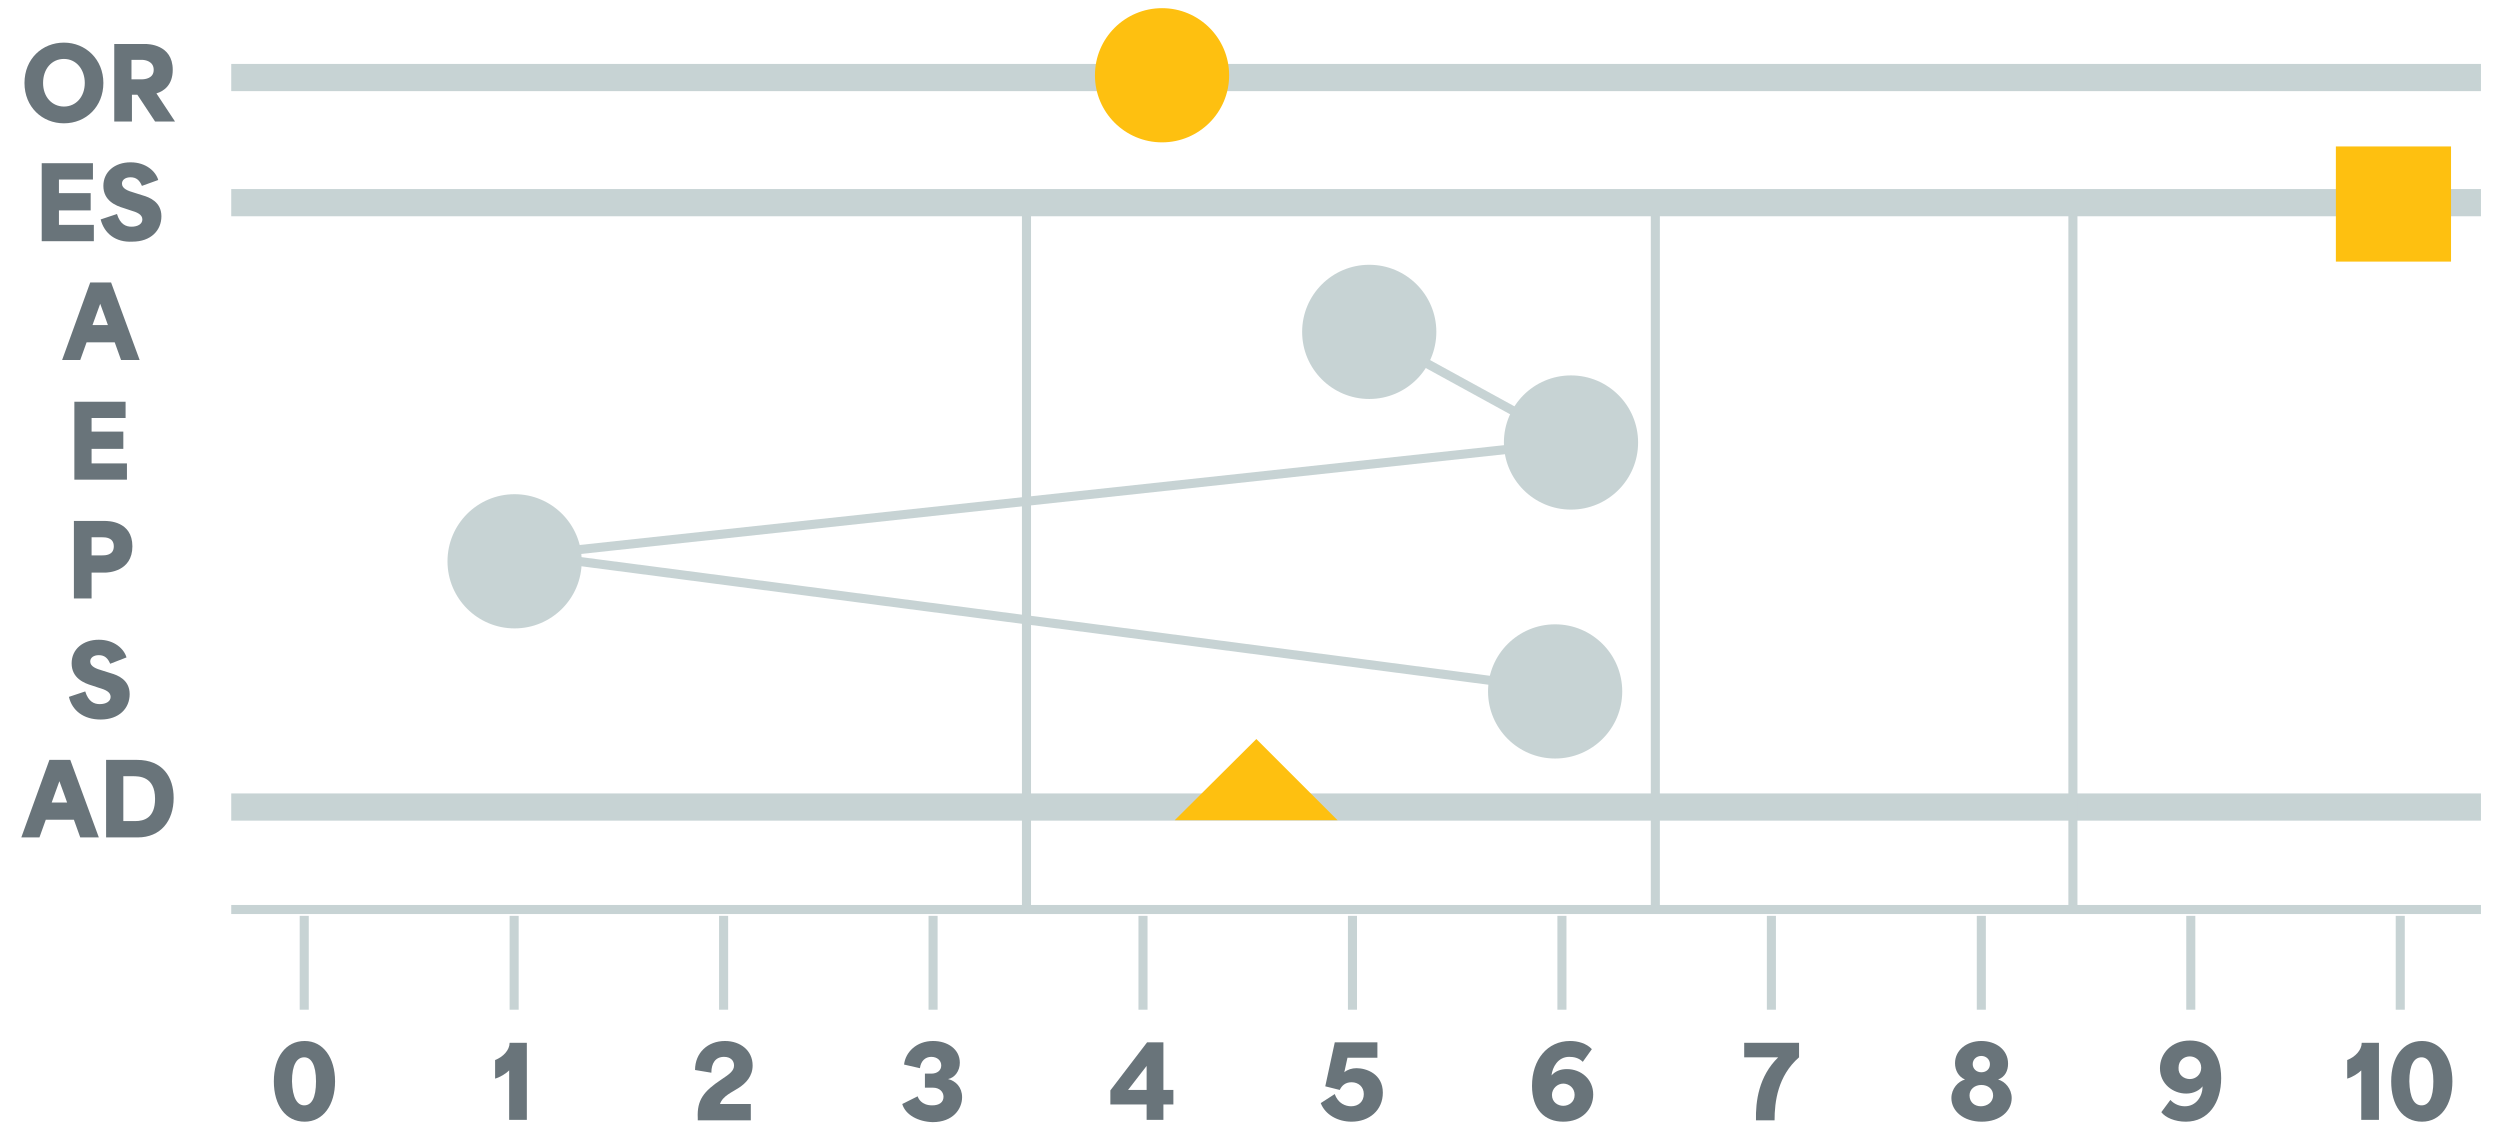 <?xml version="1.0" encoding="utf-8"?>
<!-- Generator: Adobe Illustrator 27.0.1, SVG Export Plug-In . SVG Version: 6.00 Build 0)  -->
<svg version="1.1" id="Layer_1" xmlns="http://www.w3.org/2000/svg" xmlns:xlink="http://www.w3.org/1999/xlink" x="0px" y="0px"
	 viewBox="0 0 551.4 251" style="enable-background:new 0 0 551.4 251;" xml:space="preserve">
<style type="text/css">
	.st0{fill:#69747A;}
	.st1{fill:none;stroke:#C7D3D4;stroke-width:2;stroke-miterlimit:10;}
	.st2{fill:none;stroke:#C7D3D4;stroke-width:6;stroke-miterlimit:10;}
	.st3{fill:#7D7D7D;}
	.st4{fill:#C7D3D4;stroke:#C7D3D4;stroke-width:2;stroke-miterlimit:10;}
	.st5{fill:#FEC010;}
	.st6{fill:#C7D3D4;}
</style>
<g>
	<g>
		<path class="st0" d="M5.4,18.3c0-5.3,3.9-8.9,8.7-8.9c4.8,0,8.7,3.7,8.7,8.9c0,5.2-3.8,8.9-8.7,8.9C9.3,27.2,5.4,23.6,5.4,18.3z
			 M14.1,23.5c2.7,0,4.6-2.2,4.6-5.2c0-2.9-1.8-5.3-4.6-5.3c-2.7,0-4.6,2.2-4.6,5.3C9.5,21.4,11.5,23.5,14.1,23.5z"/>
		<path class="st0" d="M25.2,9.7H32c0.5,0,6.1,0,6.1,5.7c0,3.3-1.9,4.7-3.6,5.2v0l4.1,6.2h-4.4l-3.9-5.9h-1.2c0,2,0,3.9,0,5.9h-3.9
			V9.7z M31.2,17.5c0.8,0,2.7-0.2,2.7-2.1c0-1.9-1.9-2.2-2.6-2.2h-2.3c0,1.7,0,2.5,0,4.3H31.2z"/>
		<path class="st0" d="M9.2,36h11.3v3.6H13c0,1,0,2,0,3h7v3.8h-7c0,1.1,0,2.1,0,3.2h7.7v3.6H9.2V36z"/>
		<path class="st0" d="M22.2,48.4l3.6-1.2c0.7,2.3,2,2.8,3.2,2.8c1.4,0,2.4-0.6,2.4-1.6c0-1.1-1.2-1.6-2.6-2l-1.5-0.5
			c-1.7-0.5-4.5-1.6-4.5-4.9c0-3.1,2.5-5.2,6-5.2c3.5,0,5.6,2.1,6.1,3.9L31.3,41c-0.5-1.2-1.2-1.9-2.5-1.9c-1.2,0-1.9,0.6-1.9,1.4
			c0,1.1,1.3,1.6,2.7,2l1.9,0.6c1.4,0.4,4.1,1.4,4.1,4.6c0,3.1-2.3,5.6-6.4,5.6C25.5,53.5,23,51.5,22.2,48.4z"/>
		<path class="st0" d="M19.9,62.3h4.6l6.3,17.1h-4.1l-1.4-3.9c-2.1,0-4.1,0-6.2,0c-0.5,1.3-0.9,2.6-1.4,3.9h-4L19.9,62.3z
			 M23.8,71.7c-0.3-0.9-0.8-2.2-1.7-4.7h0l-1.7,4.7H23.8z"/>
		<path class="st0" d="M16.4,88.6h11.3v3.6h-7.5c0,1,0,2,0,3h7V99h-7c0,1.1,0,2.1,0,3.2H28v3.6H16.4V88.6z"/>
		<path class="st0" d="M16.3,114.9h6.8c0.7,0,6.1,0,6.1,5.6c0,5.6-5.4,5.8-6.1,5.8h-2.9c0,2.5,0,3.2,0,5.7h-3.9V114.9z M22.4,122.5
			c0.8,0,2.7,0,2.7-2c0-2-1.9-2-2.6-2h-2.3c0,2.5,0,3.3,0,4H22.4z"/>
		<path class="st0" d="M15.2,153.7l3.6-1.2c0.7,2.3,2,2.8,3.2,2.8c1.4,0,2.4-0.6,2.4-1.6c0-1.1-1.2-1.6-2.6-2l-1.5-0.5
			c-1.7-0.5-4.5-1.6-4.5-4.9c0-3.1,2.5-5.2,6-5.2c3.5,0,5.6,2.1,6.1,3.9l-3.6,1.4c-0.5-1.2-1.2-1.9-2.5-1.9c-1.2,0-1.9,0.6-1.9,1.4
			c0,1.1,1.3,1.6,2.7,2l1.9,0.6c1.4,0.4,4.1,1.4,4.1,4.6c0,3.1-2.3,5.6-6.4,5.6C18.4,158.7,15.9,156.7,15.2,153.7z"/>
		<path class="st0" d="M10.9,167.6h4.6l6.3,17.1h-4.1l-1.4-3.9c-2.1,0-4.1,0-6.2,0c-0.5,1.3-0.9,2.6-1.4,3.9h-4L10.9,167.6z
			 M14.8,177c-0.3-0.9-0.8-2.2-1.7-4.7h0l-1.7,4.7H14.8z"/>
		<path class="st0" d="M23.4,167.6h6.8c5.7,0,8.1,3.8,8.1,8.4c0,5.1-2.9,8.7-7.9,8.7h-7V167.6z M29.8,181.1c2,0,4.4-0.7,4.4-4.9
			c0-5-3.5-5-5-5h-2c0,3.2,0,6.7,0,9.9H29.8z"/>
	</g>
	<g>
		<path class="st0" d="M60.4,238.5c0-5.3,2.6-8.9,6.8-8.9c4.1,0,6.7,3.7,6.7,8.9c0,5.2-2.6,8.9-6.7,8.9
			C63,247.4,60.4,243.8,60.4,238.5z M67.1,243.8c1.6,0,2.6-1.6,2.6-5.3c0-3.7-1.1-5.3-2.6-5.3c-1.6,0-2.7,1.6-2.7,5.3
			C64.5,242.2,65.6,243.8,67.1,243.8z"/>
	</g>
	<line class="st1" x1="67.1" y1="222.7" x2="67.1" y2="202"/>
	<g>
		<path class="st0" d="M112.4,236c-0.8,0.8-2.1,1.6-3.2,1.9v-4.1c1.8-0.7,3.2-2.2,3.2-3.8h3.8V247h-3.9V236z"/>
	</g>
	<line class="st1" x1="113.4" y1="222.7" x2="113.4" y2="202"/>
	<g>
		<path class="st0" d="M159.1,238.1c1.8-1.2,2.8-1.9,2.8-3.1c0-1.1-0.8-1.9-2.2-1.9c-1.9,0-2.8,1.4-2.8,3.5l-3.6-0.6
			c0-3.8,2.8-6.4,6.6-6.4c3.4,0,6.1,2.1,6.1,5.4c0,2.4-1.5,3.9-3,4.9c-1.5,1-3.6,1.8-4.2,3.6h6.8v3.6h-11.7v-0.5
			C153.7,242.6,155.2,240.7,159.1,238.1z"/>
	</g>
	<line class="st1" x1="159.6" y1="222.7" x2="159.6" y2="202"/>
	<g>
		<path class="st0" d="M199,243.5l3.4-1.7c0.1,0.4,0.8,2,3.2,2c1.6,0,2.5-0.7,2.5-1.9c0-1.1-0.9-2-2.3-2H204v-3.1h1.4
			c1.3,0,2.2-0.7,2.2-1.8c0-1.1-0.9-1.9-2.2-1.9c-1.3,0-2.3,0.9-2.5,2.5l-3.5-0.8c0.3-2.7,2.7-5.2,6.4-5.2c3.2,0,5.9,1.8,5.9,4.8
			c0,1.8-1.1,3.3-2.6,3.6v0c1.7,0.4,3.1,1.8,3.1,4c0,2.6-2,5.5-6.5,5.5C202.5,247.4,199.7,245.9,199,243.5z"/>
	</g>
	<line class="st1" x1="205.8" y1="222.7" x2="205.8" y2="202"/>
	<g>
		<path class="st0" d="M252.9,243.6c-2.7,0-5.3,0-8,0v-3.1l8.1-10.6h3.6v10.5c0.7,0,1.4,0,2.2,0v3.2h-2.2c0,1.1,0,2.3,0,3.4h-3.7
			V243.6z M252.9,240.4c0-1.8,0-3.5,0-5.3l-4.1,5.3H252.9z"/>
	</g>
	<line class="st1" x1="252.1" y1="222.7" x2="252.1" y2="202"/>
	<g>
		<path class="st0" d="M291.3,243.3l3.1-2c0.7,2.1,2.4,2.7,3.6,2.7c1.6,0,2.8-1,2.8-2.7c0-1.6-1.2-2.6-2.7-2.6
			c-1.4,0-2.2,0.8-2.6,1.7l-3.2-0.8l2.1-9.7h9.4v3.4h-6.6c-0.2,1.1-0.5,2.1-0.7,3.2h0c0.7-0.6,1.7-0.9,2.7-0.9
			c2.1,0,5.8,1.2,5.8,5.4c0,3.9-3,6.4-6.9,6.4C295.1,247.4,292.3,245.9,291.3,243.3z"/>
	</g>
	<line class="st1" x1="298.3" y1="222.7" x2="298.3" y2="202"/>
	<g>
		<path class="st0" d="M337.9,239.5c0-5.8,3.4-9.9,8.4-9.9c1.7,0,3.6,0.5,4.8,1.8l-2,2.8c-0.9-0.9-2-1.1-3-1.1
			c-2.5,0-3.7,2.3-3.9,4.1h0c0.8-0.9,1.9-1.4,3.4-1.4c3.1,0,5.8,2.2,5.8,5.6c0,3.3-2.5,6-6.6,6C340.7,247.4,337.9,244.7,337.9,239.5
			z M344.8,243.9c1.2,0,2.5-0.8,2.5-2.4c0-1.6-1.3-2.5-2.5-2.5c-1.3,0-2.5,1.1-2.5,2.5C342.3,243.1,343.6,243.9,344.8,243.9z"/>
	</g>
	<line class="st1" x1="344.5" y1="222.7" x2="344.5" y2="202"/>
	<g>
		<path class="st0" d="M392.2,233.2h-7.5v-3.2h12.1v3.2c-4.7,4.1-5.4,9.8-5.4,13.9h-4.1C387.2,242.9,387.9,237.4,392.2,233.2z"/>
	</g>
	<line class="st1" x1="390.7" y1="222.7" x2="390.7" y2="202"/>
	<g>
		<path class="st0" d="M430.4,242.2c0-2.1,1.5-3.7,3-4.1v0c-1.4-0.6-2.2-2-2.2-3.6c0-2.9,2.6-4.9,5.8-4.9c3.2,0,5.9,1.9,5.9,5
			c0,1.5-0.6,2.9-2.2,3.5v0c1.5,0.4,3,2,3,4.1c0,2.8-2.5,5.2-6.6,5.2S430.4,245,430.4,242.2z M436.9,244c1.3,0,2.7-0.8,2.7-2.4
			c0-1.4-1.1-2.3-2.6-2.3c-1.4,0-2.6,0.9-2.6,2.3C434.4,243.2,435.6,244,436.9,244z M437,236.5c1.1,0,1.9-0.7,1.9-1.8
			c0-1-0.8-1.8-1.9-1.8s-1.9,0.8-1.9,1.8S435.9,236.5,437,236.5z"/>
	</g>
	<line class="st1" x1="437" y1="222.7" x2="437" y2="202"/>
	<g>
		<path class="st0" d="M476.7,245.3l2-2.7c0.9,1,2.1,1.4,3.2,1.4c2.5,0,3.9-2.2,3.9-4.4h0c-0.6,0.8-1.9,1.6-3.6,1.6
			c-2.9,0-5.8-2.1-5.8-5.6c0-3.2,2.5-6.1,6.6-6.1c3.9,0,6.9,2.5,6.9,8.3c0,5.4-2.8,9.6-7.8,9.6C479.7,247.4,477.6,246.5,476.7,245.3
			z M483,238c1.3,0,2.5-1,2.5-2.5c0-1.6-1.3-2.5-2.5-2.5c-1.2,0-2.5,0.8-2.5,2.5C480.4,237.1,481.7,238,483,238z"/>
	</g>
	<line class="st1" x1="483.2" y1="222.7" x2="483.2" y2="202"/>
	<g>
		<path class="st0" d="M520.9,236c-0.8,0.8-2.1,1.6-3.2,1.9v-4.1c1.8-0.7,3.2-2.2,3.2-3.8h3.8V247h-3.9V236z"/>
		<path class="st0" d="M527.4,238.5c0-5.3,2.6-8.9,6.8-8.9c4.1,0,6.7,3.7,6.7,8.9c0,5.2-2.6,8.9-6.7,8.9
			C529.9,247.4,527.4,243.8,527.4,238.5z M534.1,243.8c1.6,0,2.6-1.6,2.6-5.3c0-3.7-1.1-5.3-2.6-5.3c-1.6,0-2.7,1.6-2.7,5.3
			C531.5,242.2,532.5,243.8,534.1,243.8z"/>
	</g>
	<line class="st1" x1="529.4" y1="222.7" x2="529.4" y2="202"/>
	<line class="st1" x1="51" y1="200.6" x2="547.2" y2="200.6"/>
	<line class="st2" x1="51" y1="17.1" x2="547.2" y2="17.1"/>
	<line class="st2" x1="51" y1="44.7" x2="547.2" y2="44.7"/>
	<line class="st2" x1="51" y1="178" x2="547.2" y2="178"/>
	<line class="st3" x1="136.7" y1="46.8" x2="136.7" y2="198.4"/>
	<line class="st4" x1="226.4" y1="46.8" x2="226.4" y2="200.3"/>
	<line class="st4" x1="365.1" y1="46.8" x2="365.1" y2="200.3"/>
	<line class="st4" x1="457.2" y1="46.8" x2="457.2" y2="200.3"/>
	<circle class="st5" cx="256.3" cy="16.6" r="14.8"/>
	<circle class="st6" cx="343" cy="152.5" r="14.8"/>
	<circle class="st6" cx="113.5" cy="123.8" r="14.8"/>
	<circle class="st6" cx="346.5" cy="97.6" r="14.8"/>
	<circle class="st6" cx="302" cy="73.2" r="14.8"/>
	<rect x="515.2" y="32.3" class="st5" width="25.4" height="25.4"/>
	<polygon class="st5" points="259.1,180.9 277.1,163 295,180.9 	"/>
	<polyline class="st1" points="302,73.2 346.5,97.6 116.8,122.4 340.4,151.6 	"/>
</g>
</svg>
